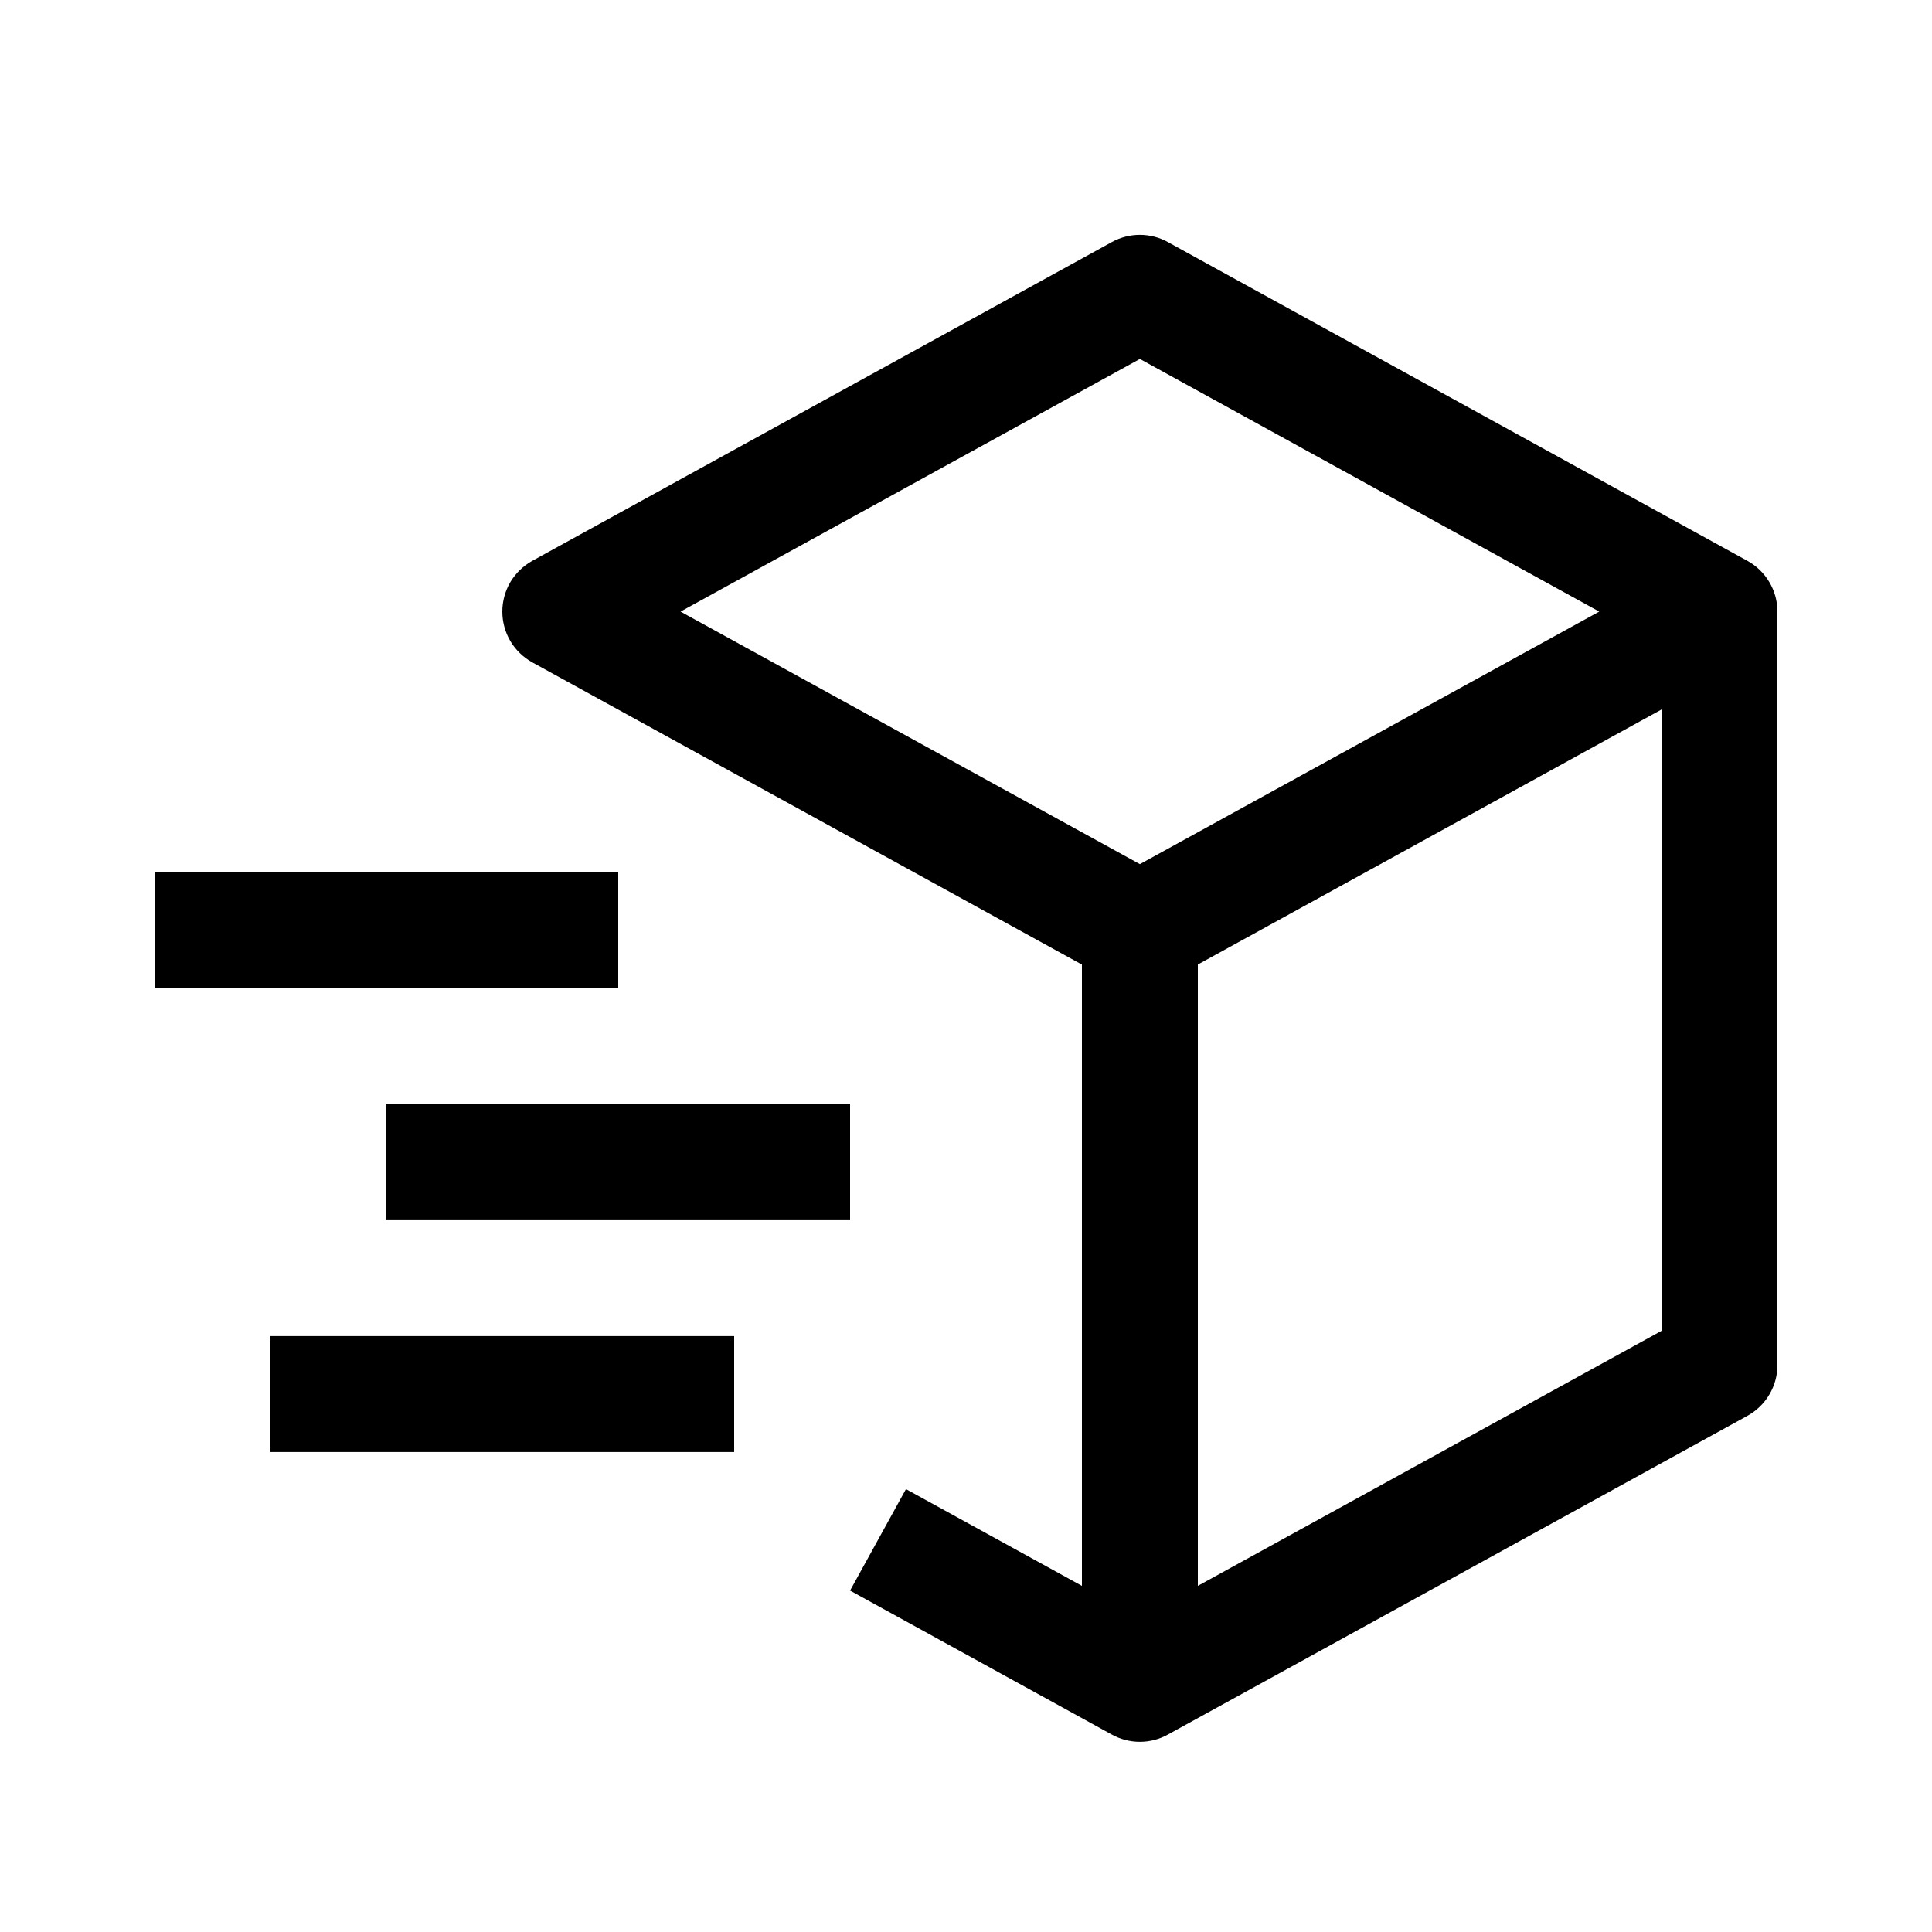 <svg width="25" height="25" viewBox="0 0 25 25" fill="none" xmlns="http://www.w3.org/2000/svg">
<path d="M22.611 7.257L15.111 3.132C15.001 3.071 14.876 3.039 14.75 3.039C14.623 3.039 14.499 3.071 14.388 3.132L6.888 7.257C6.771 7.322 6.673 7.417 6.604 7.532C6.536 7.648 6.5 7.78 6.5 7.914C6.5 8.048 6.536 8.18 6.604 8.296C6.673 8.411 6.771 8.506 6.888 8.571L14 12.482V20.521L11.723 19.269L11 20.582L14.388 22.446C14.499 22.507 14.623 22.539 14.75 22.539C14.876 22.539 15.001 22.507 15.111 22.446L22.611 18.321C22.729 18.256 22.827 18.161 22.895 18.046C22.964 17.93 23 17.798 23 17.664V7.914C23 7.78 22.964 7.648 22.895 7.532C22.827 7.417 22.729 7.322 22.611 7.257ZM14.75 4.645L20.694 7.914L14.75 11.182L8.806 7.914L14.75 4.645ZM21.5 17.221L15.5 20.521V12.481L21.5 9.181V17.221Z" fill="black"/>
<path d="M8 12.789H2V11.289H8V12.789ZM9.5 18.789H3.5V17.289H9.5V18.789ZM11 15.789H5V14.289H11V15.789Z" fill="black"/>
</svg>
